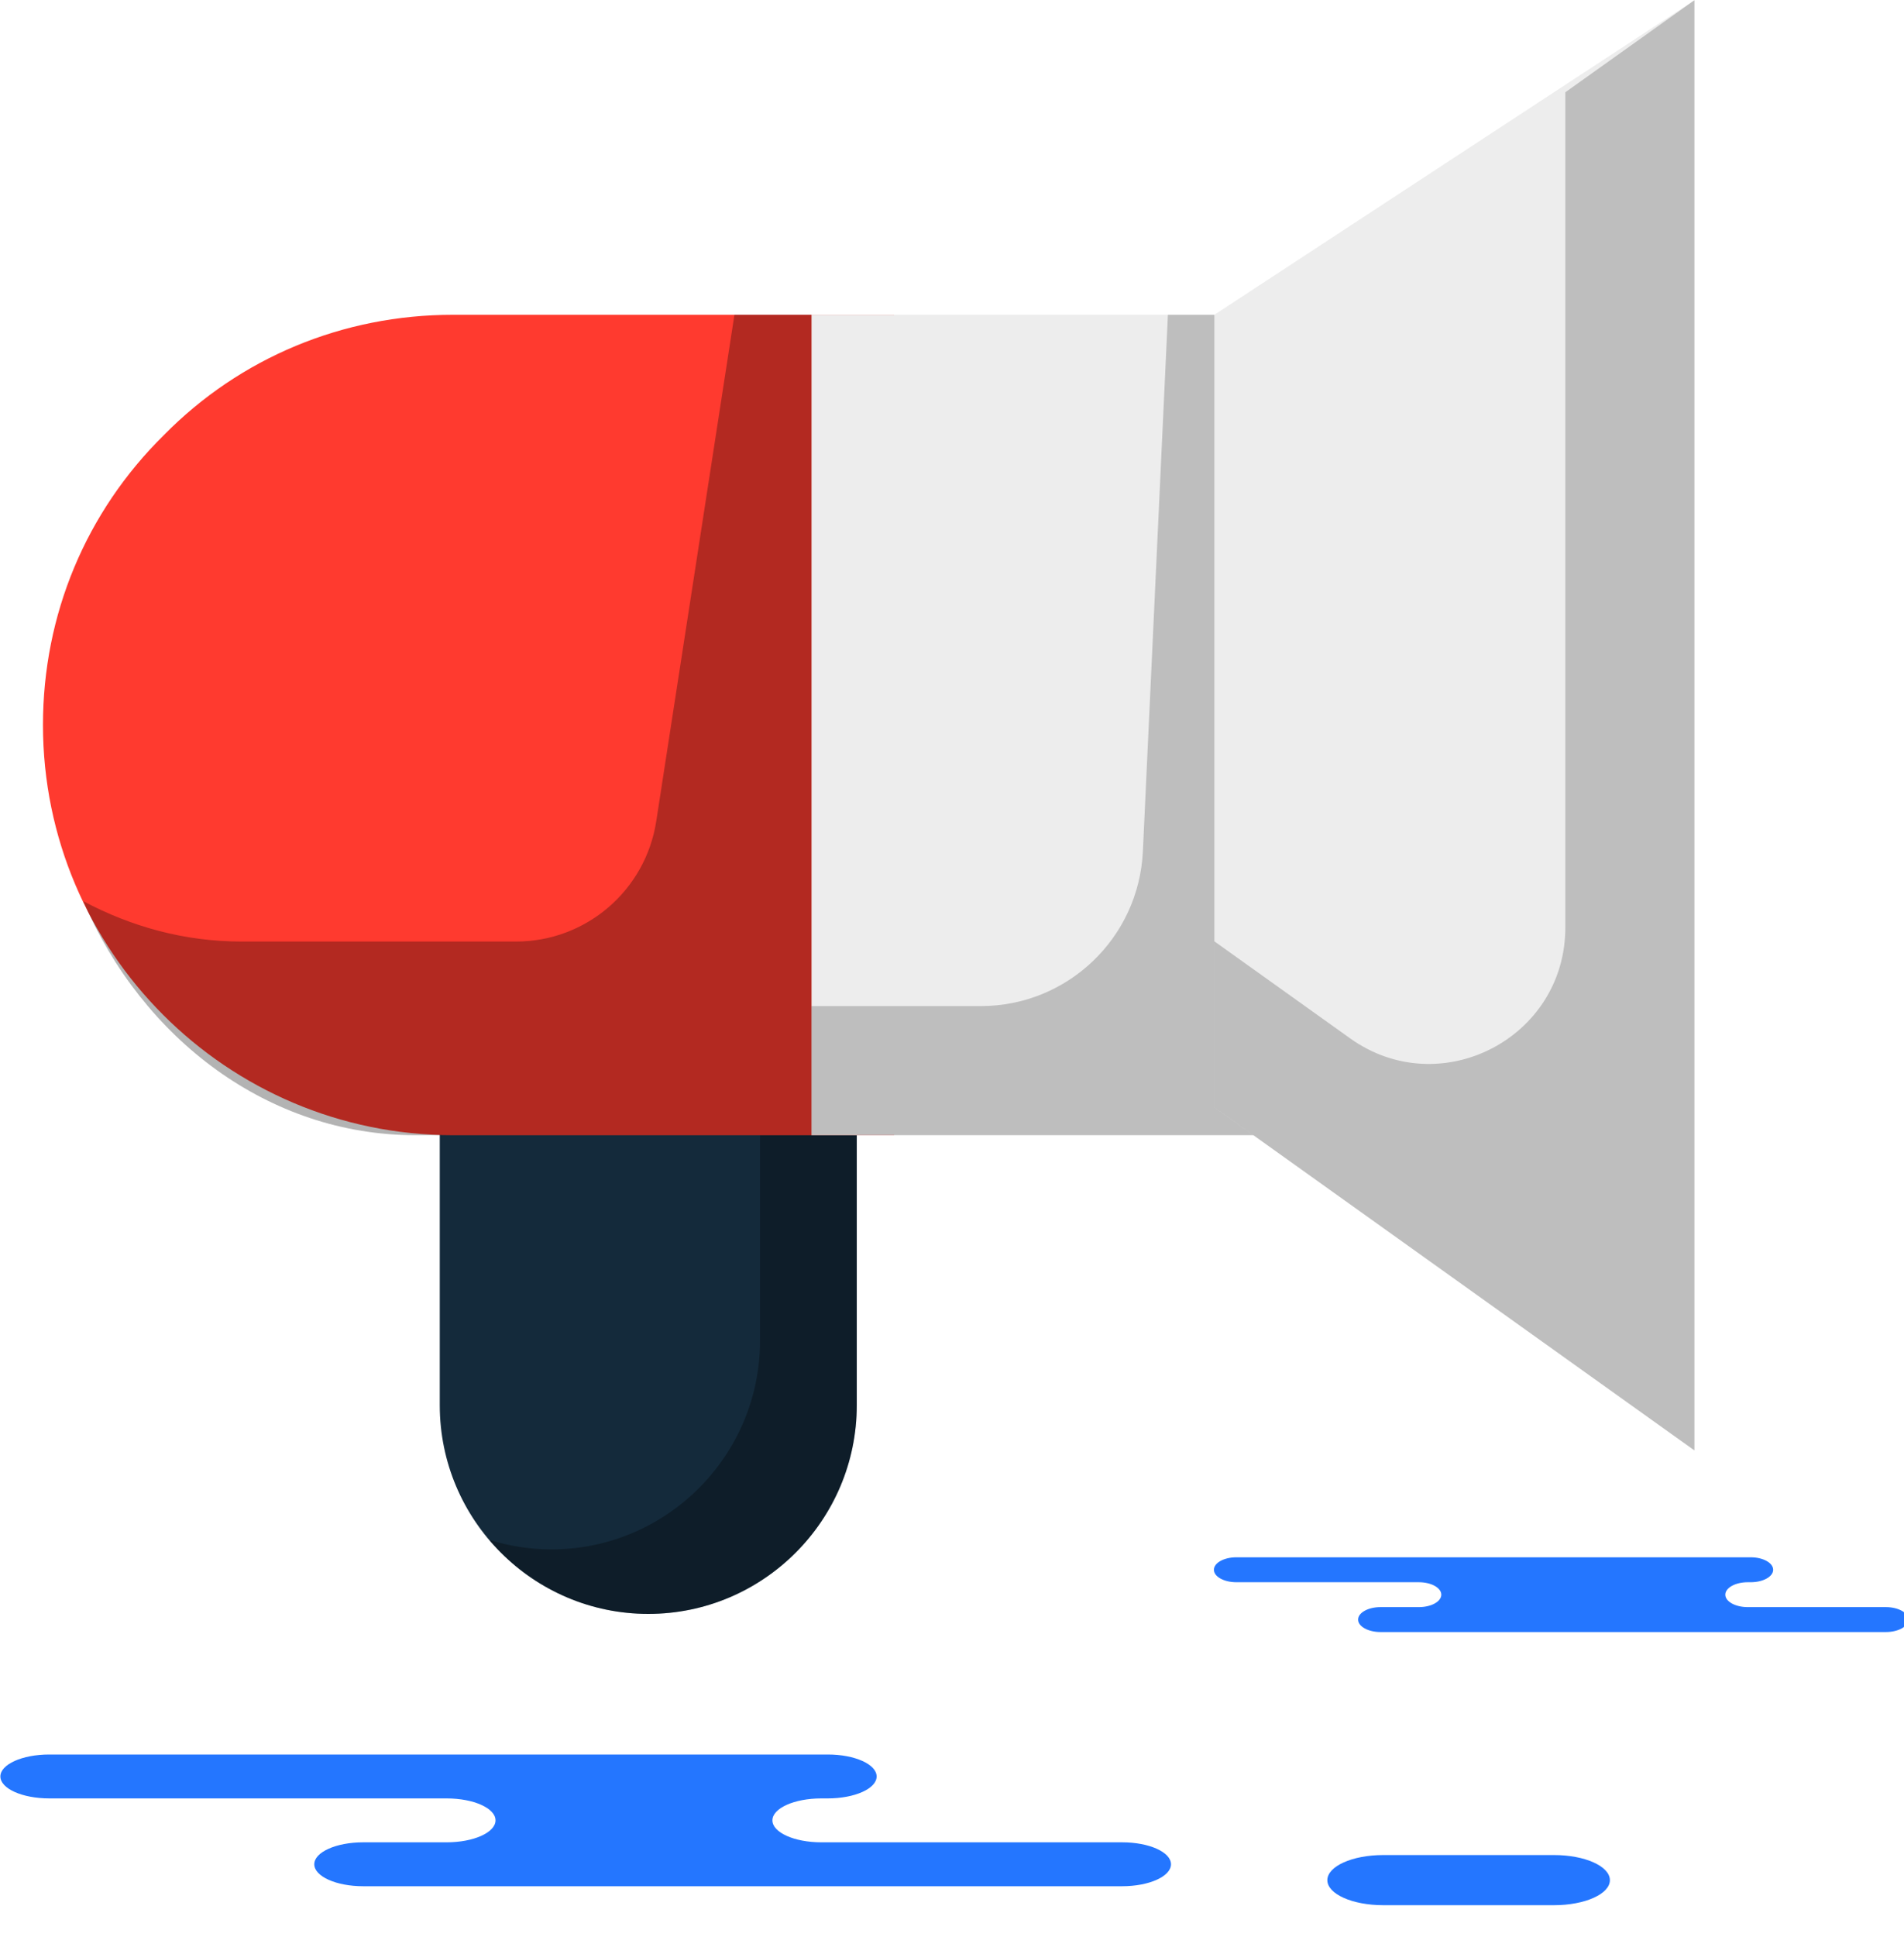 <svg xmlns="http://www.w3.org/2000/svg" xmlns:xlink="http://www.w3.org/1999/xlink" preserveAspectRatio="xMidYMid" width="60" height="61" viewBox="0 0 60 61">
  <defs>
    <style>

      .cls-3 {
        fill: #2476ff;
      }

      .cls-6 {
        fill: #142a3b;
      }

      .cls-7 {
        fill: #010101;
        opacity: 0.3;
      }

      .cls-8 {
        fill: #ff3a2f;
      }

      .cls-9 {
        fill: #ededed;
      }

      .cls-11 {
        fill: #010101;
        opacity: 0.2;
      }
    </style>
  </defs>
  <g id="group-174svg">
    <path d="M21.675,55.260 C21.675,55.260 26.086,55.260 26.086,55.260 C26.937,55.260 27.625,55.570 27.625,55.952 C27.625,56.333 26.937,56.643 26.086,56.643 C26.086,56.643 25.881,56.643 25.881,56.643 C25.030,56.643 24.341,56.952 24.341,57.334 C24.341,57.716 25.030,58.026 25.881,58.026 C25.881,58.026 35.362,58.026 35.362,58.026 C36.213,58.026 36.901,58.335 36.901,58.717 C36.901,59.099 36.213,59.409 35.362,59.409 C35.362,59.409 23.968,59.409 23.968,59.409 C23.968,59.409 11.444,59.409 11.444,59.409 C10.594,59.409 9.904,59.099 9.904,58.717 C9.904,58.335 10.594,58.026 11.444,58.026 C11.444,58.026 14.075,58.026 14.075,58.026 C14.926,58.026 15.615,57.716 15.615,57.334 C15.615,56.952 14.926,56.643 14.075,56.643 C14.075,56.643 1.552,56.643 1.552,56.643 C0.701,56.643 0.012,56.333 0.012,55.952 C0.012,55.570 0.701,55.260 1.552,55.260 C1.552,55.260 4.512,55.260 4.512,55.260 C4.512,55.260 21.675,55.260 21.675,55.260 Z" id="path-1" class="cls-3" fill-rule="evenodd"/>
    <path d="M48.975,60.006 C49.945,60.006 50.732,59.653 50.732,59.218 C50.732,58.781 49.945,58.427 48.975,58.427 C48.975,58.427 43.587,58.427 43.587,58.427 C42.615,58.427 41.828,58.781 41.828,59.218 C41.828,59.653 42.615,60.006 43.587,60.006 C43.587,60.006 48.975,60.006 48.975,60.006 Z" id="path-2" class="cls-3" fill-rule="evenodd"/>
    <path d="M53.145,49.049 C53.145,49.049 55.170,49.049 55.170,49.049 C55.560,49.049 55.877,49.225 55.877,49.442 C55.877,49.658 55.560,49.834 55.170,49.834 C55.170,49.834 55.076,49.834 55.076,49.834 C54.685,49.834 54.369,50.010 54.369,50.226 C54.369,50.443 54.685,50.618 55.076,50.618 C55.076,50.618 59.430,50.618 59.430,50.618 C59.820,50.618 60.137,50.794 60.137,51.011 C60.137,51.227 59.820,51.403 59.430,51.403 C59.430,51.403 54.197,51.403 54.197,51.403 C54.197,51.403 43.503,51.403 43.503,51.403 C43.113,51.403 42.797,51.227 42.797,51.011 C42.797,50.794 43.113,50.618 43.503,50.618 C43.503,50.618 44.712,50.618 44.712,50.618 C45.103,50.618 45.419,50.443 45.419,50.226 C45.419,50.010 45.103,49.834 44.712,49.834 C44.712,49.834 38.961,49.834 38.961,49.834 C38.570,49.834 38.254,49.658 38.254,49.442 C38.254,49.225 38.570,49.049 38.961,49.049 C38.961,49.049 40.320,49.049 40.320,49.049 C40.320,49.049 53.145,49.049 53.145,49.049 Z" id="path-3" class="cls-3" fill-rule="evenodd"/>
    <path d="M20.429,50.832 C16.806,50.832 13.858,47.884 13.858,44.259 C13.858,44.259 13.858,32.134 13.858,32.134 C13.858,32.134 26.999,32.134 26.999,32.134 C26.999,32.134 26.999,44.259 26.999,44.259 C26.999,47.884 24.051,50.832 20.429,50.832 Z" id="path-4" class="cls-6" fill-rule="evenodd"/>
    <path d="M23.950,32.134 C23.950,32.134 23.950,42.226 23.950,42.226 C23.950,45.850 21.002,48.799 17.380,48.799 C16.695,48.799 16.036,48.693 15.416,48.498 C16.622,49.923 18.421,50.832 20.429,50.832 C24.052,50.832 26.999,47.884 26.999,44.260 C26.999,44.260 26.999,32.134 26.999,32.134 C26.999,32.134 23.950,32.134 23.950,32.134 Z" id="path-5" class="cls-7" fill-rule="evenodd"/>
    <path d="M28.176,35.754 C28.176,35.754 14.271,35.754 14.271,35.754 C7.150,35.754 1.354,29.957 1.354,22.834 C1.354,19.365 2.707,16.124 5.164,13.704 C7.563,11.267 10.805,9.915 14.271,9.915 C14.271,9.915 28.176,9.915 28.176,9.915 C28.176,9.915 28.176,9.915 28.176,9.915 " id="path-6" class="cls-8" fill-rule="evenodd"/>
    <path d="M41.886,35.754 C41.886,35.754 25.571,35.754 25.571,35.754 C25.571,35.754 25.571,9.915 25.571,9.915 C25.571,9.915 41.886,9.915 41.886,9.915 C41.886,9.915 41.886,35.754 41.886,35.754 Z" id="path-7" class="cls-9" fill-rule="evenodd"/>
    <path d="M23.144,9.915 C23.144,9.915 20.680,25.866 20.680,25.866 C20.343,28.047 18.467,29.655 16.261,29.655 C16.261,29.655 7.607,29.655 7.607,29.655 C5.822,29.655 4.137,29.190 2.625,28.384 C4.494,32.734 8.474,35.754 13.084,35.754 C13.084,35.754 25.571,35.754 25.571,35.754 C25.571,35.754 25.571,9.915 25.571,9.915 C25.571,9.915 23.144,9.915 23.144,9.915 Z" id="path-8" class="cls-7" fill-rule="evenodd"/>
    <path d="M36.804,9.915 C36.804,9.915 36.015,26.814 36.015,26.814 C35.888,29.542 33.639,31.688 30.908,31.688 C30.908,31.688 25.571,31.688 25.571,31.688 C25.571,31.688 25.571,35.754 25.571,35.754 C25.571,35.754 41.886,35.754 41.886,35.754 C41.886,35.754 41.886,9.915 41.886,9.915 C41.886,9.915 36.804,9.915 36.804,9.915 Z" id="path-9" class="cls-11" fill-rule="evenodd"/>
    <path d="M53.395,45.682 C53.395,45.682 38.267,34.876 38.267,34.876 C38.267,34.876 38.267,9.915 38.267,9.915 C38.267,9.915 53.395,0.007 53.395,0.007 C53.395,0.007 53.395,45.682 53.395,45.682 Z" id="path-10" class="cls-9" fill-rule="evenodd"/>
    <path d="M49.328,2.906 C49.328,2.906 49.328,29.213 49.328,29.213 C49.328,32.703 45.384,34.732 42.545,32.704 C42.545,32.704 38.267,29.648 38.267,29.648 C38.267,29.648 38.267,34.875 38.267,34.875 C38.267,34.875 53.395,45.682 53.395,45.682 C53.395,45.682 53.395,0.007 53.395,0.007 C53.395,0.007 49.328,2.906 49.328,2.906 Z" id="path-11" class="cls-11" fill-rule="evenodd"/>
  </g>
</svg>
